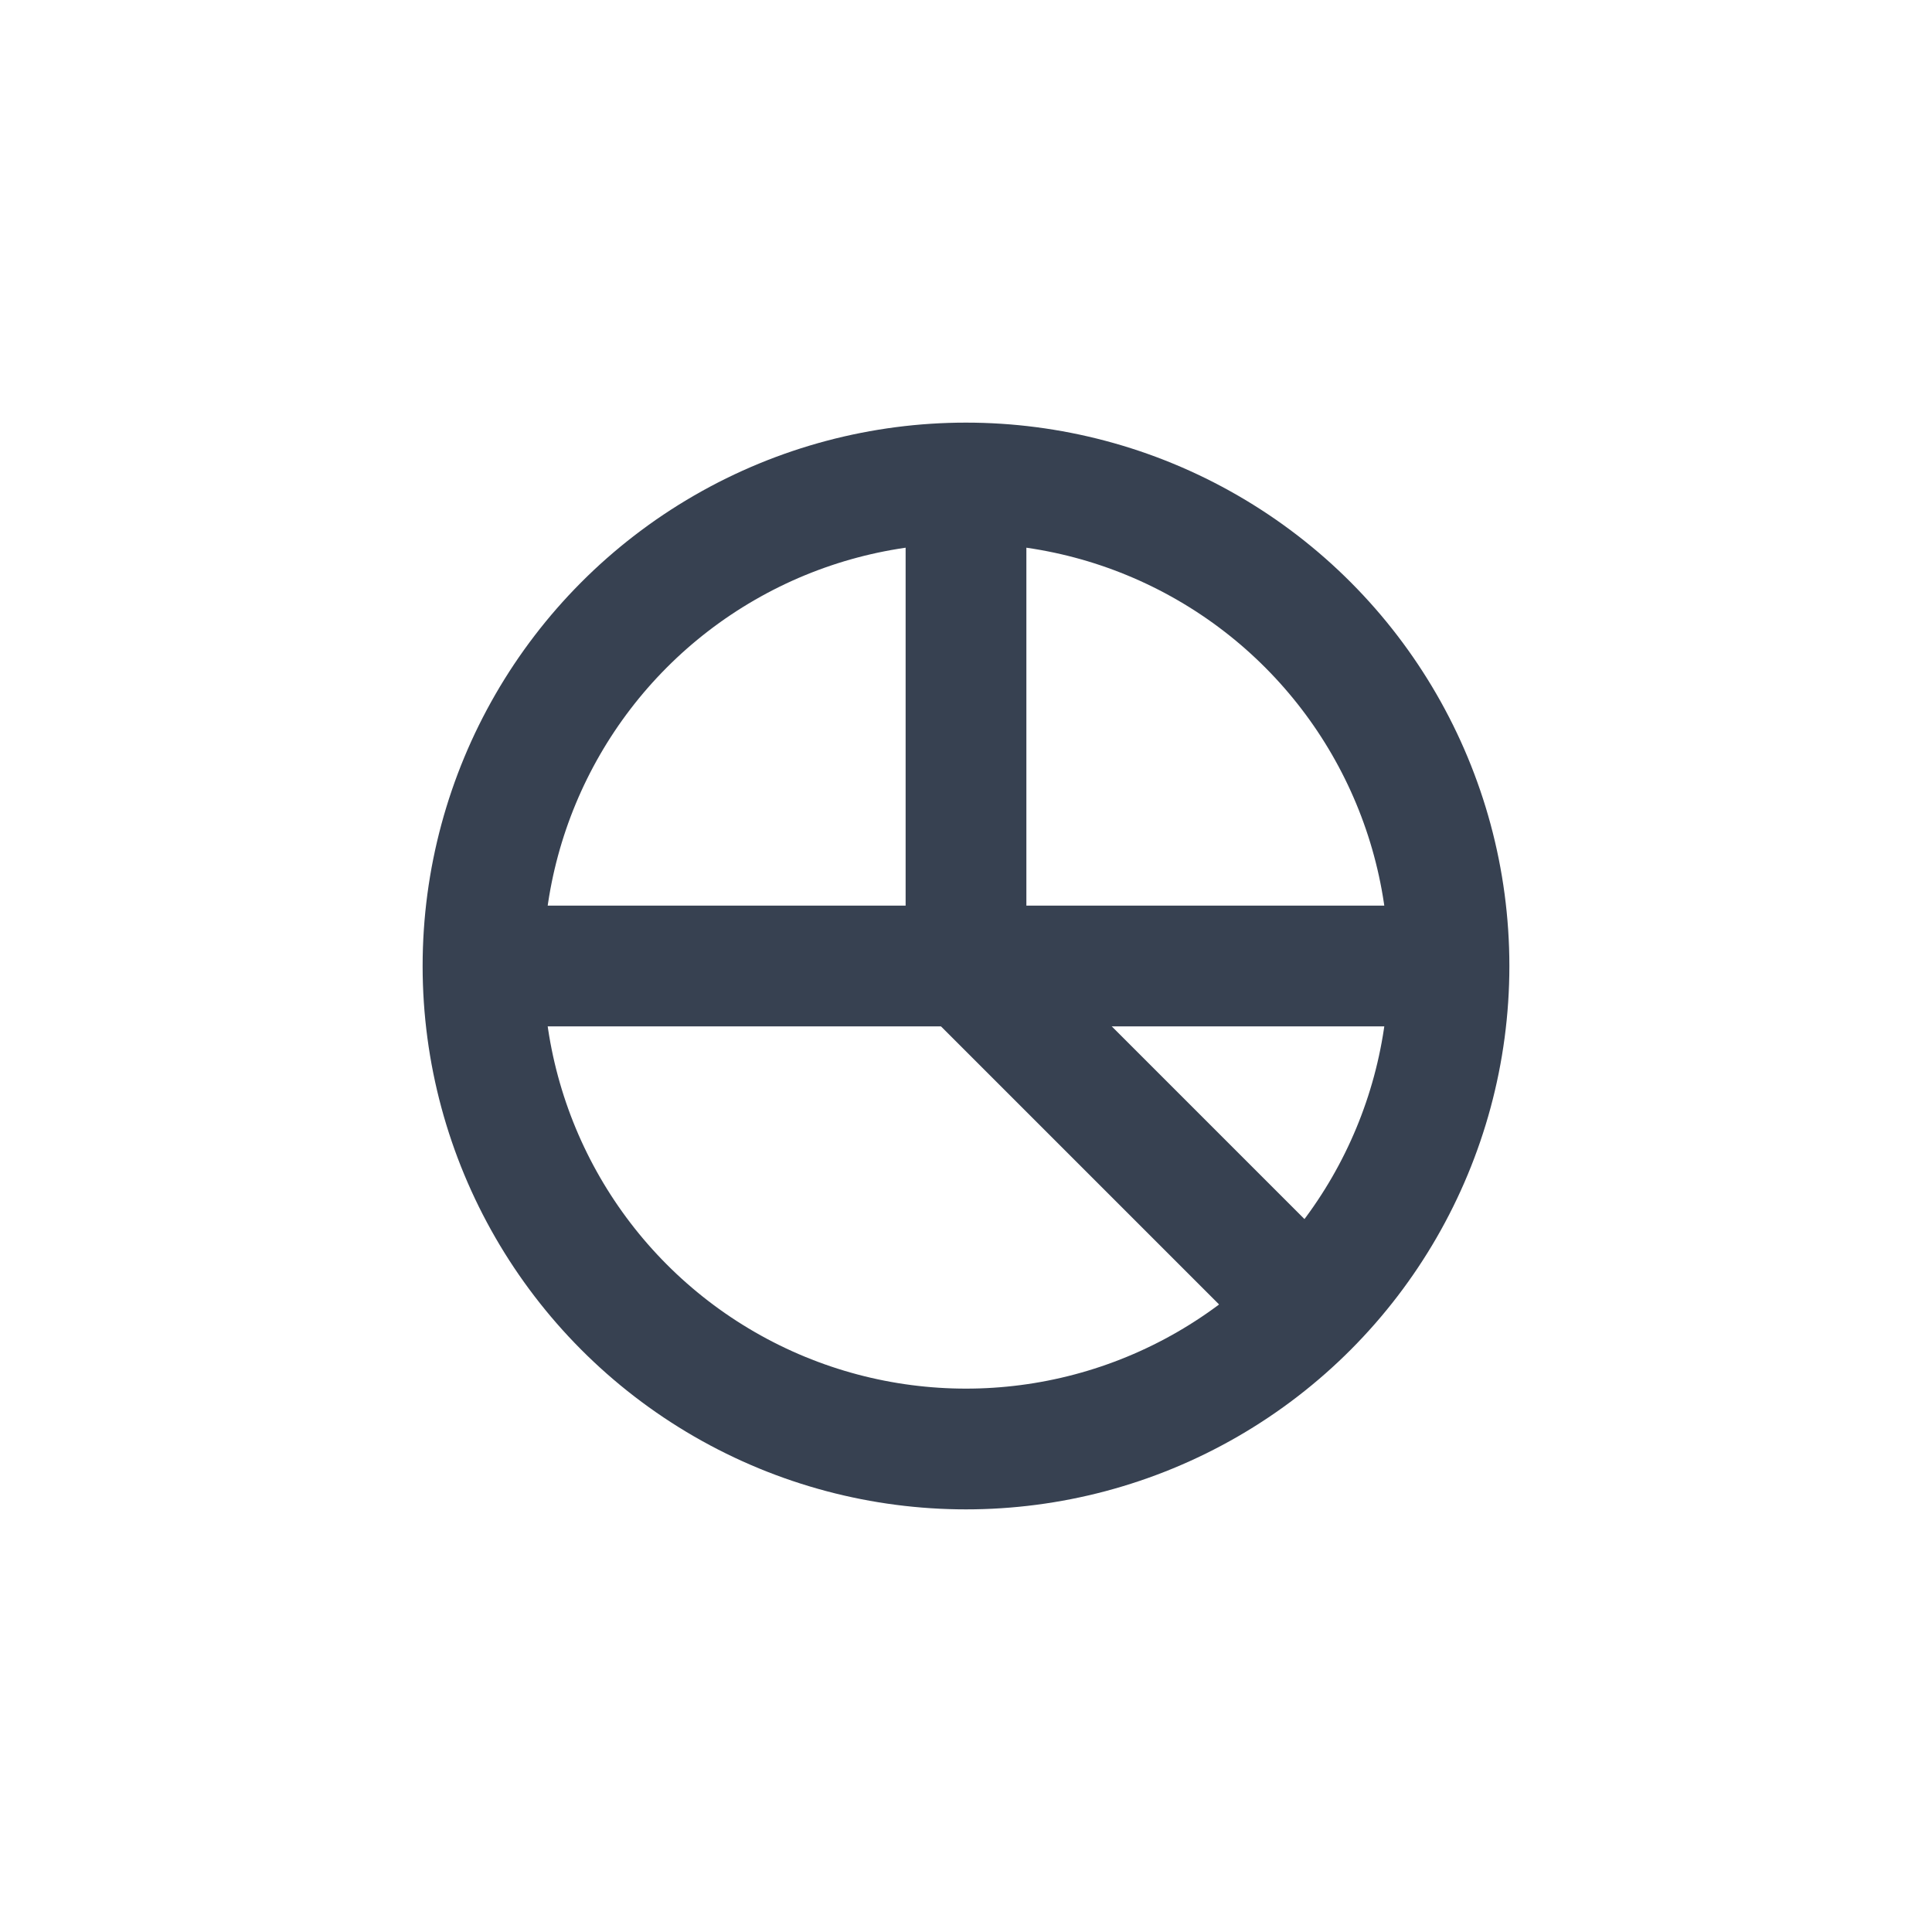 <svg width="32" height="32" viewBox="0 0 32 32" fill="none" xmlns="http://www.w3.org/2000/svg">
    <circle cx="16" cy="16" r="8" stroke="#374151" stroke-width="2" fill="none"/>
    <path d="M16 8v8l6 6" stroke="#374151" stroke-width="2" fill="none"/>
    <path d="M8 16h16" stroke="#374151" stroke-width="2"/>
  </svg>